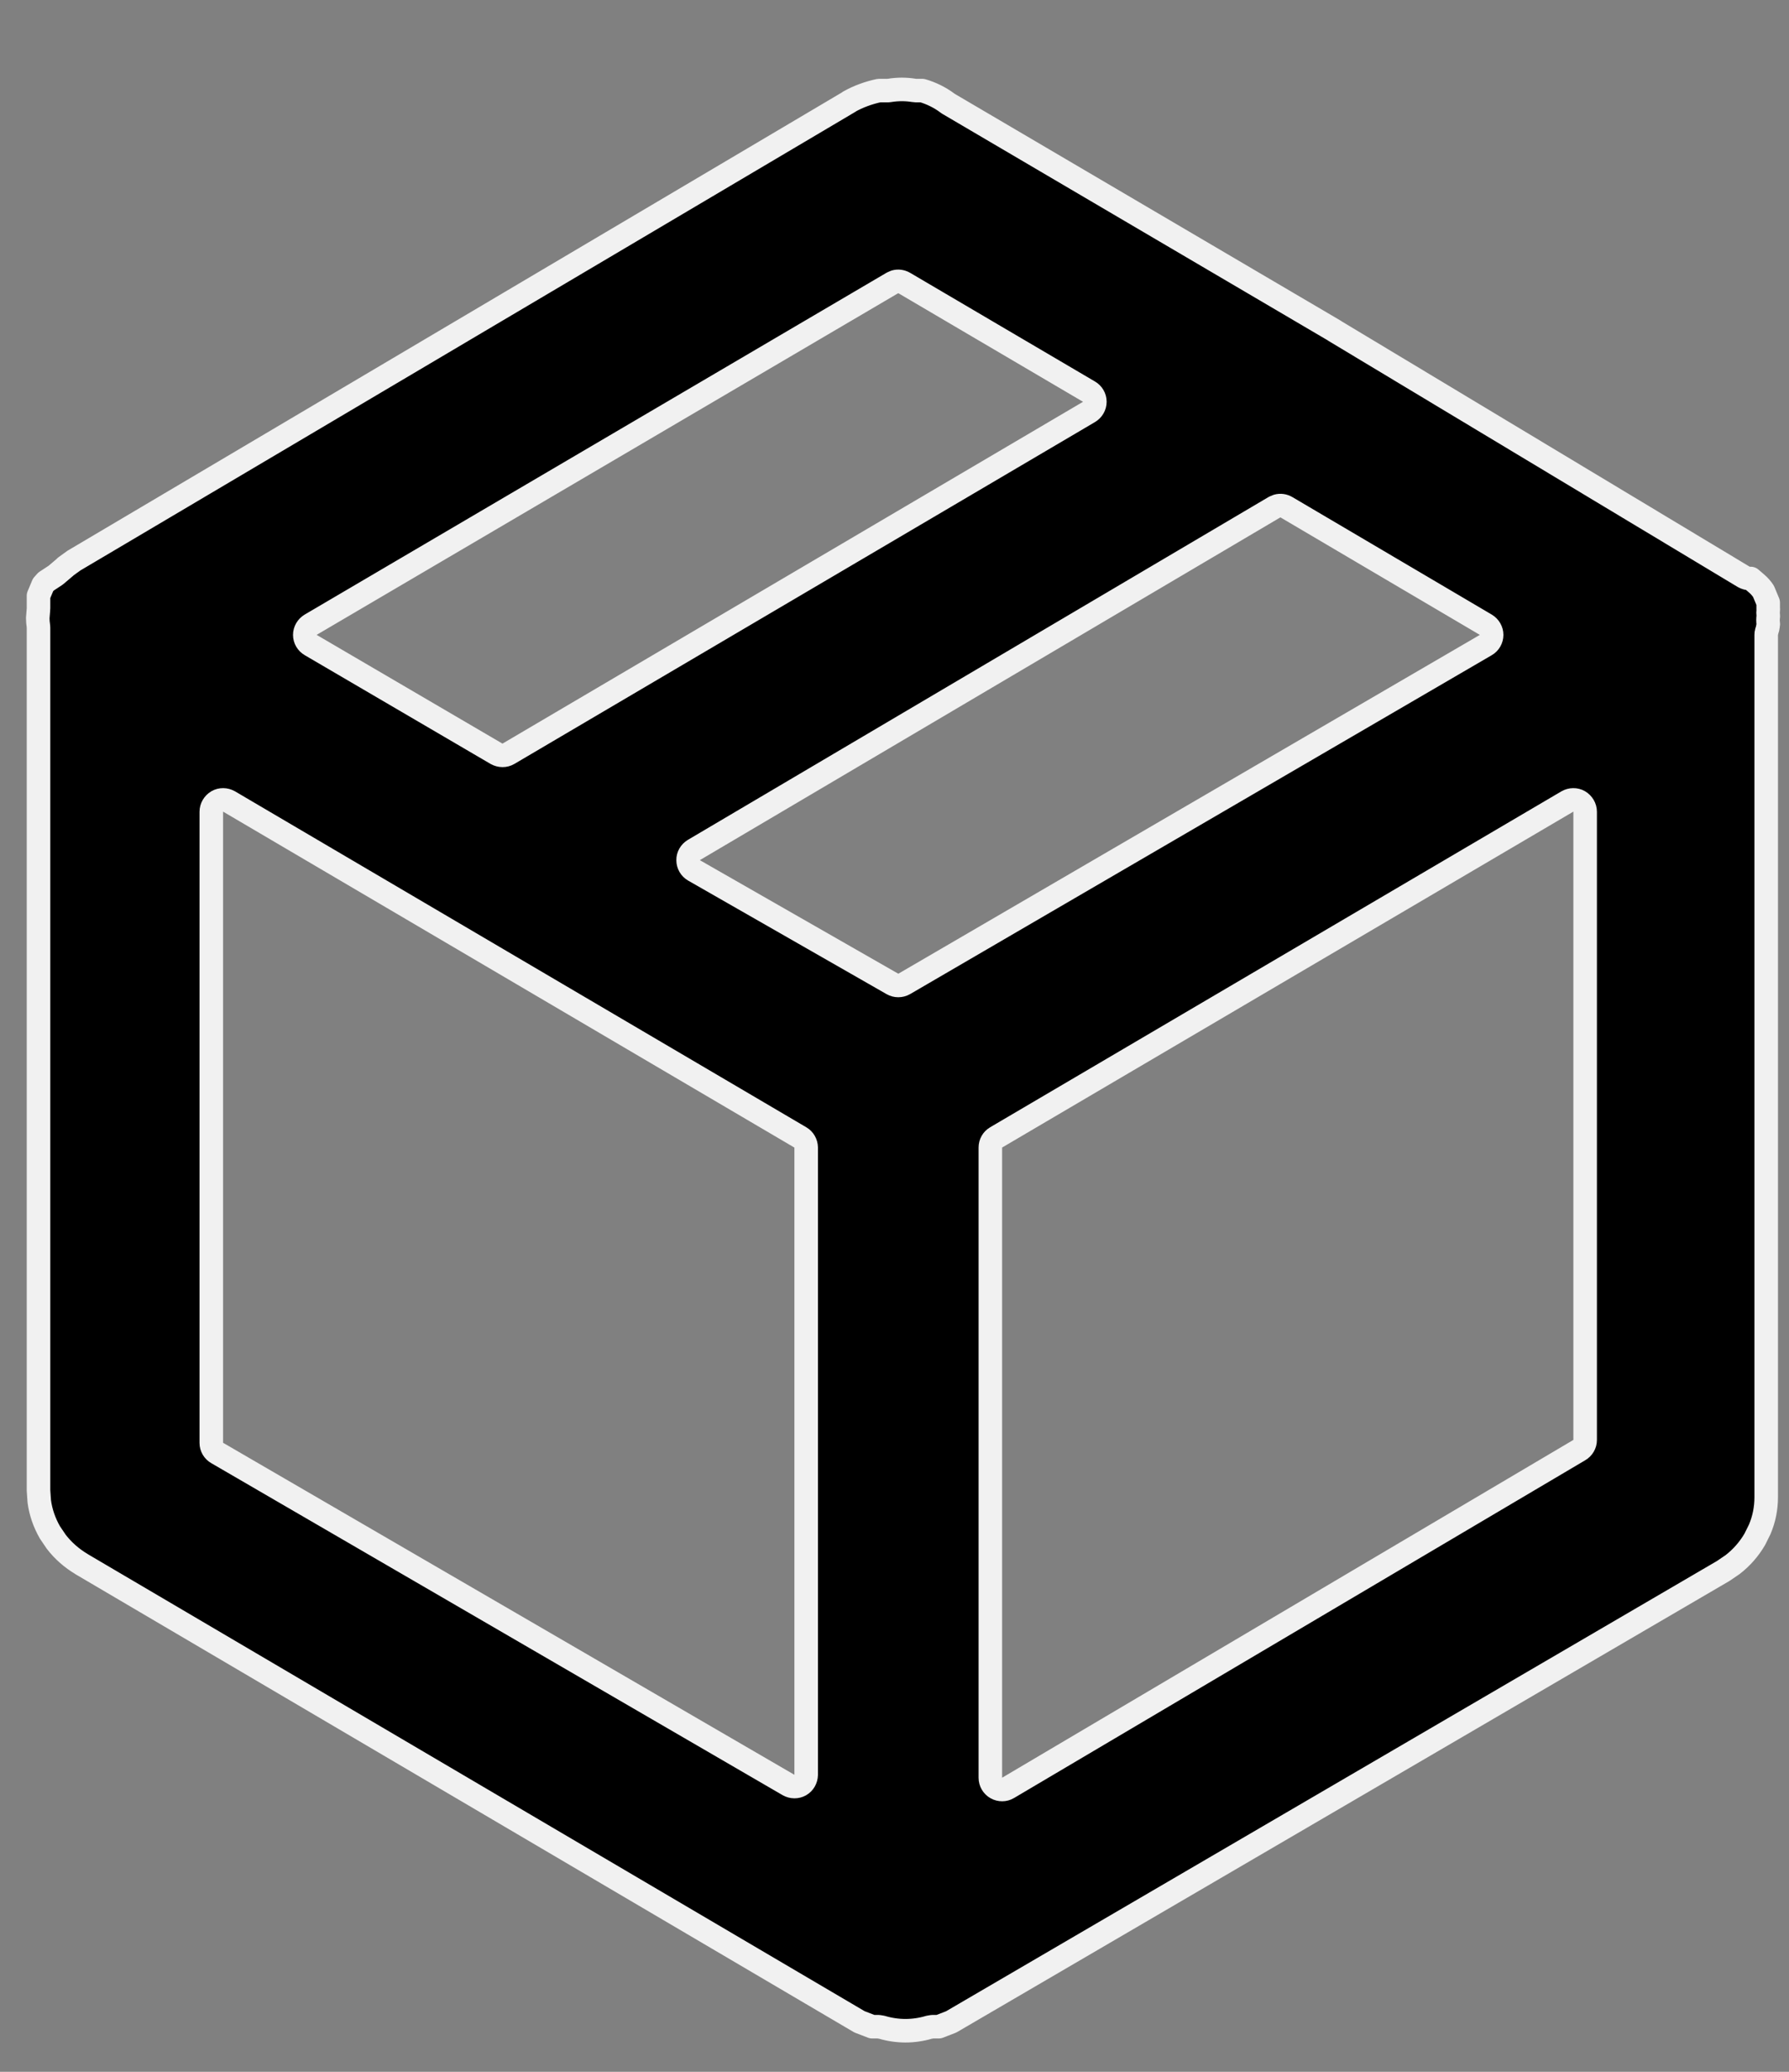 <svg width="19" height="22" viewBox="0 0 19 22" fill="none" xmlns="http://www.w3.org/2000/svg">
<rect x="0" y="0" width="19" height="22" fill="#808080" stroke="none"/>
<path d="M16.771 8.51C16.733 8.488 16.685 8.489 16.646 8.511L10.579 12.078C10.541 12.1 10.518 12.141 10.518 12.185V18.878C10.518 18.922 10.542 18.964 10.581 18.986C10.62 19.008 10.668 19.008 10.706 18.985L16.773 15.398C16.811 15.376 16.835 15.335 16.835 15.291V8.62C16.835 8.575 16.81 8.533 16.771 8.51ZM13.566 5.373L13.535 5.386L7.369 9.026C7.331 9.049 7.307 9.09 7.308 9.134C7.308 9.179 7.332 9.22 7.37 9.242L9.478 10.448C9.516 10.47 9.564 10.47 9.603 10.448L15.779 6.85C15.818 6.828 15.842 6.786 15.842 6.742C15.842 6.698 15.818 6.657 15.78 6.634L13.662 5.386C13.633 5.369 13.598 5.364 13.566 5.373ZM9.507 2.992L9.477 3.005L3.299 6.634C3.261 6.657 3.237 6.698 3.237 6.742C3.237 6.786 3.261 6.827 3.299 6.849L5.273 8.004C5.313 8.026 5.361 8.027 5.4 8.004L11.566 4.374C11.604 4.351 11.628 4.311 11.628 4.266C11.628 4.222 11.604 4.181 11.566 4.159L9.603 3.005C9.573 2.988 9.539 2.983 9.507 2.992ZM8.562 12.185C8.561 12.141 8.538 12.1 8.5 12.078L2.433 8.511C2.394 8.489 2.346 8.488 2.308 8.51C2.269 8.533 2.244 8.575 2.244 8.62V15.322C2.244 15.366 2.268 15.407 2.307 15.429L8.374 18.954C8.413 18.976 8.46 18.977 8.499 18.955C8.538 18.933 8.561 18.891 8.562 18.846V12.185ZM0.408 6.649C0.404 6.621 0.401 6.592 0.401 6.563L0.408 6.477C0.409 6.471 0.409 6.465 0.409 6.459V6.326L0.457 6.211L0.489 6.175L0.585 6.112L0.597 6.103L0.696 6.019L0.695 6.018L0.785 5.953L9.019 1.081L9.018 1.08C9.116 1.025 9.223 0.986 9.335 0.962H9.429L9.448 0.96C9.534 0.946 9.622 0.946 9.707 0.96C9.713 0.961 9.72 0.962 9.727 0.962H9.795C9.891 0.99 9.981 1.034 10.06 1.093L10.071 1.101L14.174 3.512V3.513L18.52 6.126C18.54 6.137 18.562 6.143 18.585 6.143H18.594L18.658 6.198C18.686 6.222 18.709 6.249 18.729 6.279L18.779 6.399V6.469H18.78C18.777 6.494 18.777 6.518 18.78 6.543C18.776 6.571 18.776 6.599 18.78 6.627H18.779V6.631C18.779 6.634 18.779 6.638 18.778 6.642C18.777 6.651 18.775 6.662 18.773 6.672C18.77 6.681 18.767 6.691 18.766 6.697C18.765 6.7 18.764 6.702 18.764 6.704L18.763 6.706C18.759 6.717 18.758 6.73 18.758 6.742V15.899C18.758 16.016 18.735 16.132 18.689 16.24L18.637 16.345C18.577 16.448 18.497 16.54 18.401 16.614L18.301 16.682L10.102 21.47L9.97 21.521H9.903L9.867 21.527C9.704 21.576 9.529 21.576 9.366 21.527L9.33 21.521H9.263L9.128 21.469L0.866 16.609H0.867C0.761 16.546 0.669 16.465 0.597 16.371L0.53 16.272C0.471 16.169 0.432 16.057 0.417 15.942L0.409 15.826V6.669L0.408 6.649Z" fill="black" stroke="#F1F1F1" stroke-width="0.25" stroke-linejoin="round"/>
</svg>
